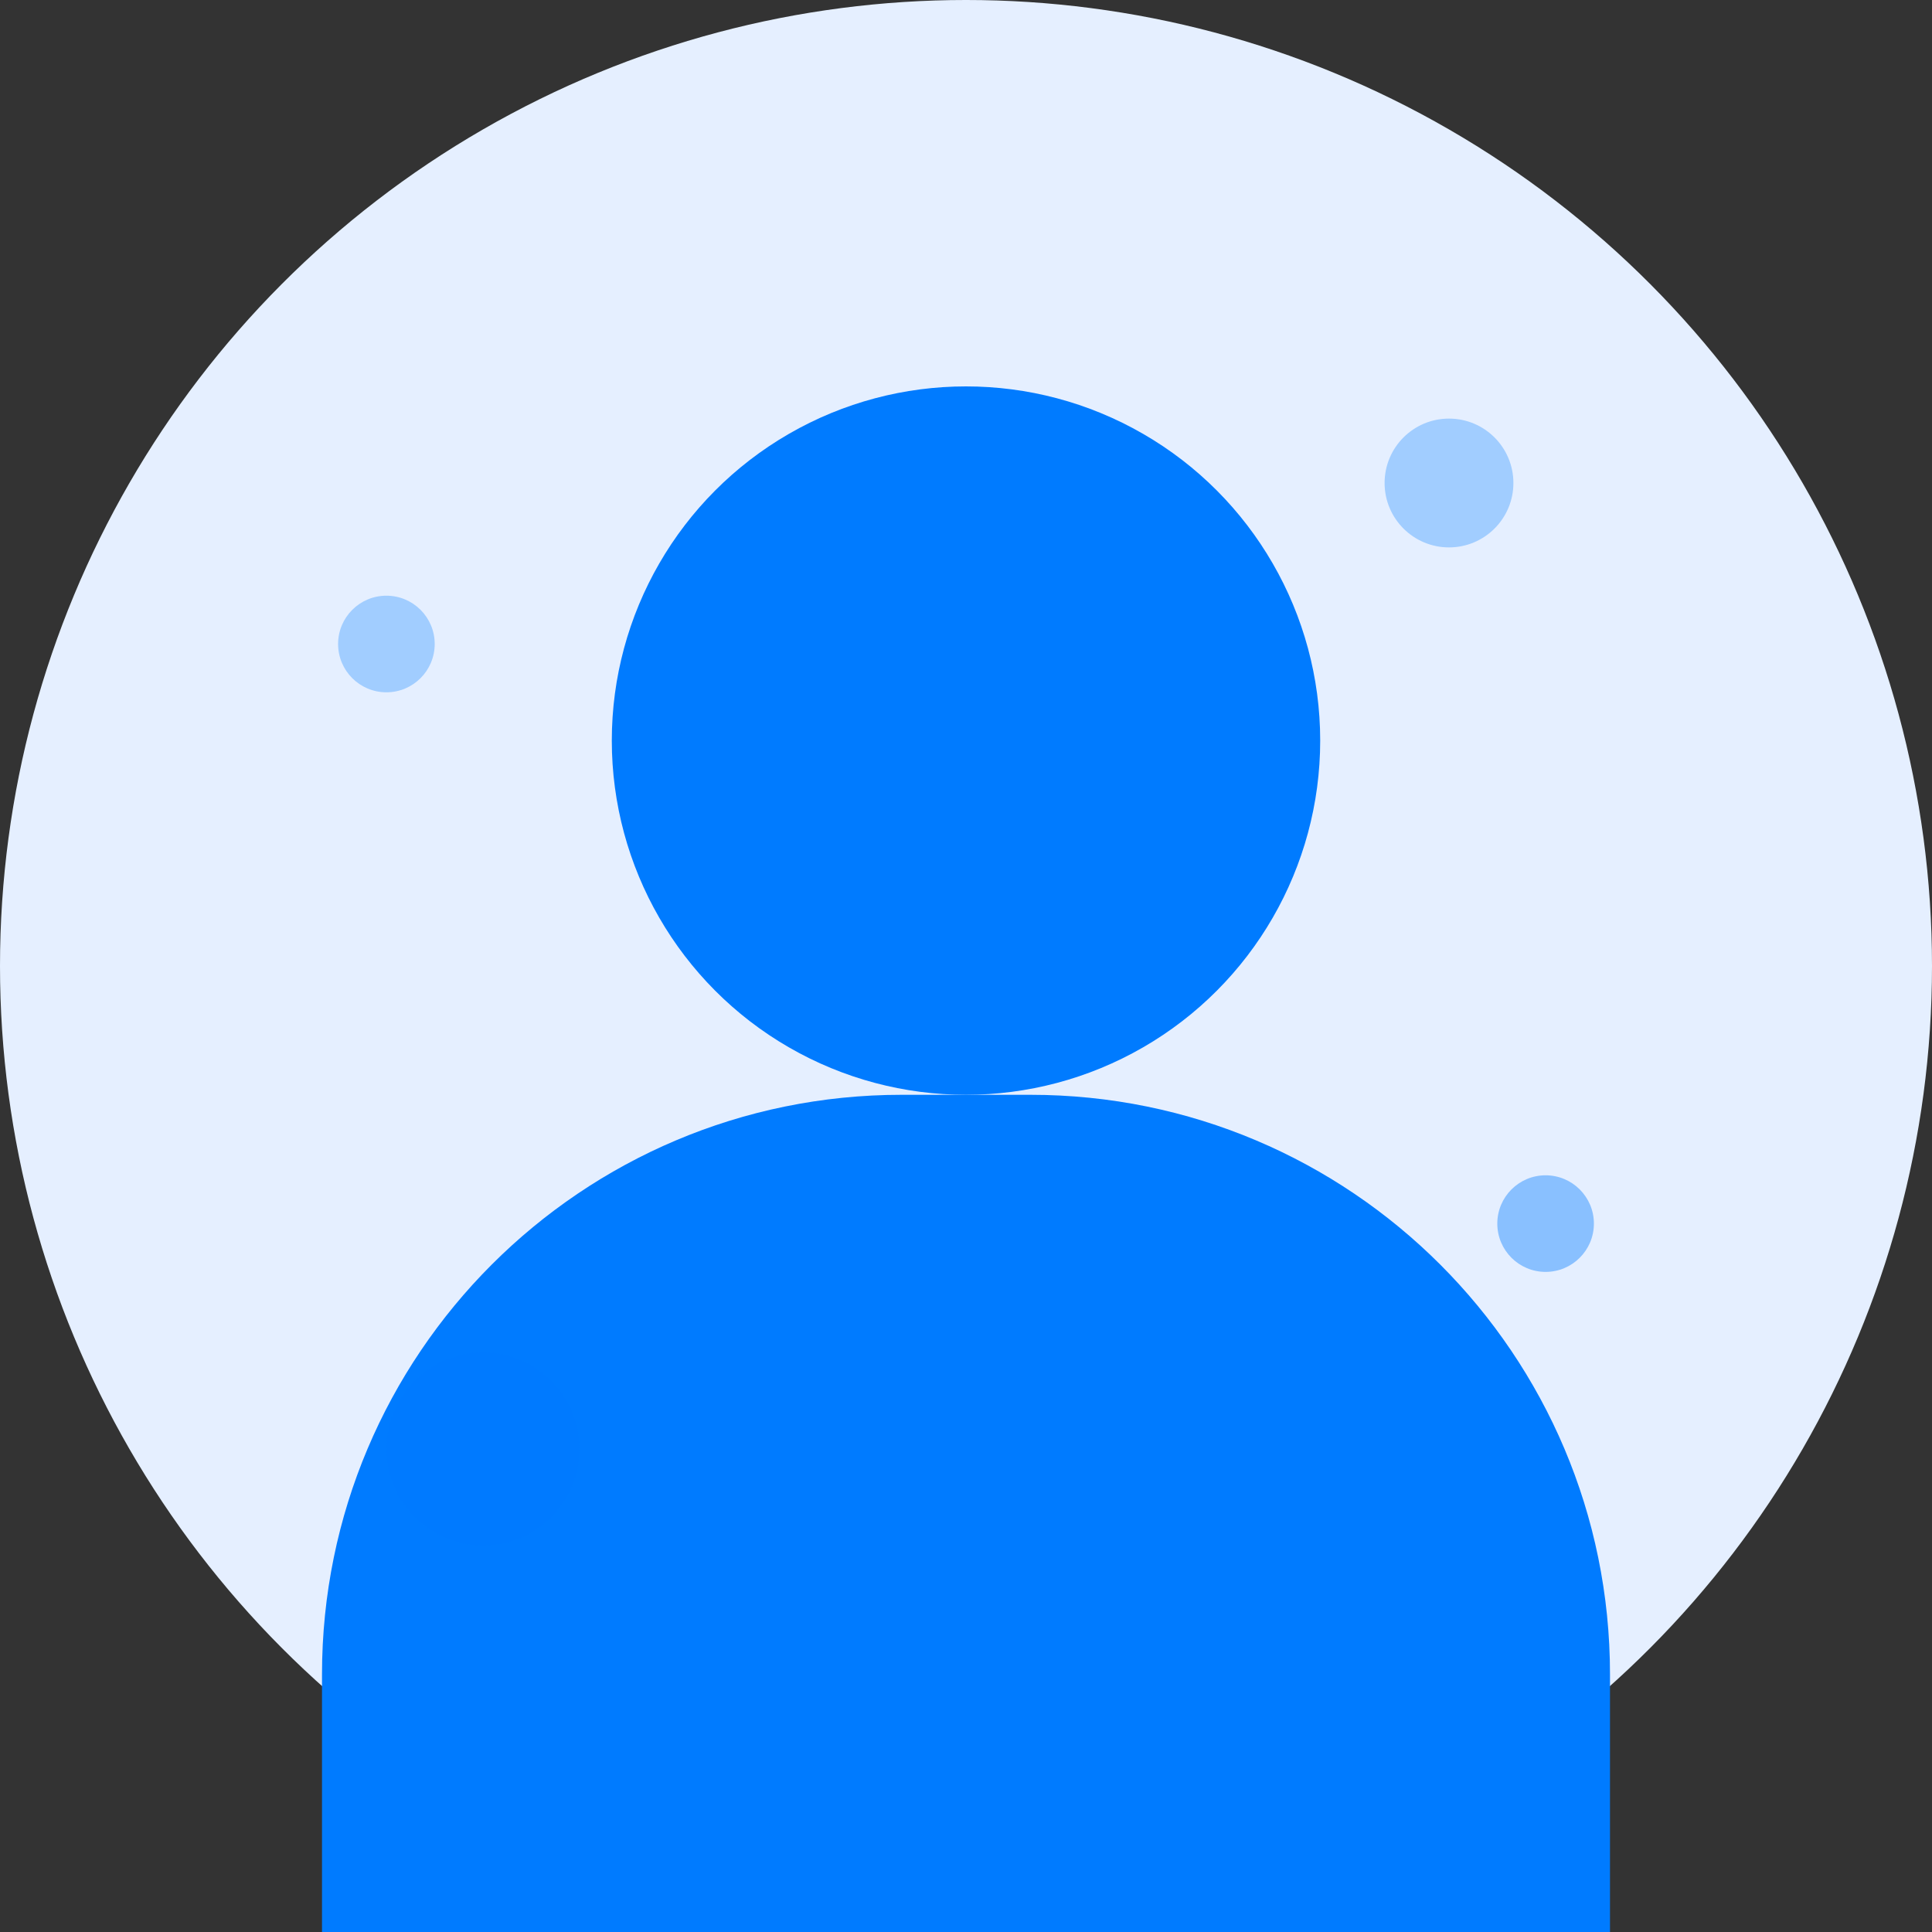 <?xml version="1.0" encoding="UTF-8"?>
<svg width="60" height="60" viewBox="0 0 60 60" fill="none" xmlns="http://www.w3.org/2000/svg">
    <rect x="0" y="0" width="60" height="60" fill="#333333" stroke="none"/>
    <!-- Background Circle -->
    <circle cx="30" cy="30" r="30" fill="#E5EFFF"/>
    
    <!-- Head -->
    <circle cx="30" cy="23" r="11" fill="#007BFF"/>
    
    <!-- Body -->
    <path d="M10 52C10 42.059 18.059 34 28 34H32C41.941 34 50 42.059 50 52V60H10V52Z" fill="#007BFF"/>
    
    <!-- Decorative Elements -->
    <circle cx="45" cy="15" r="2" fill="#007BFF" opacity="0.3"/>
    <circle cx="15" cy="45" r="3" fill="#007BFF" opacity="0.2"/>
    <circle cx="48" cy="38" r="1.5" fill="#007BFF" opacity="0.4"/>
    <circle cx="12" cy="20" r="1.5" fill="#007BFF" opacity="0.3"/>
</svg>
